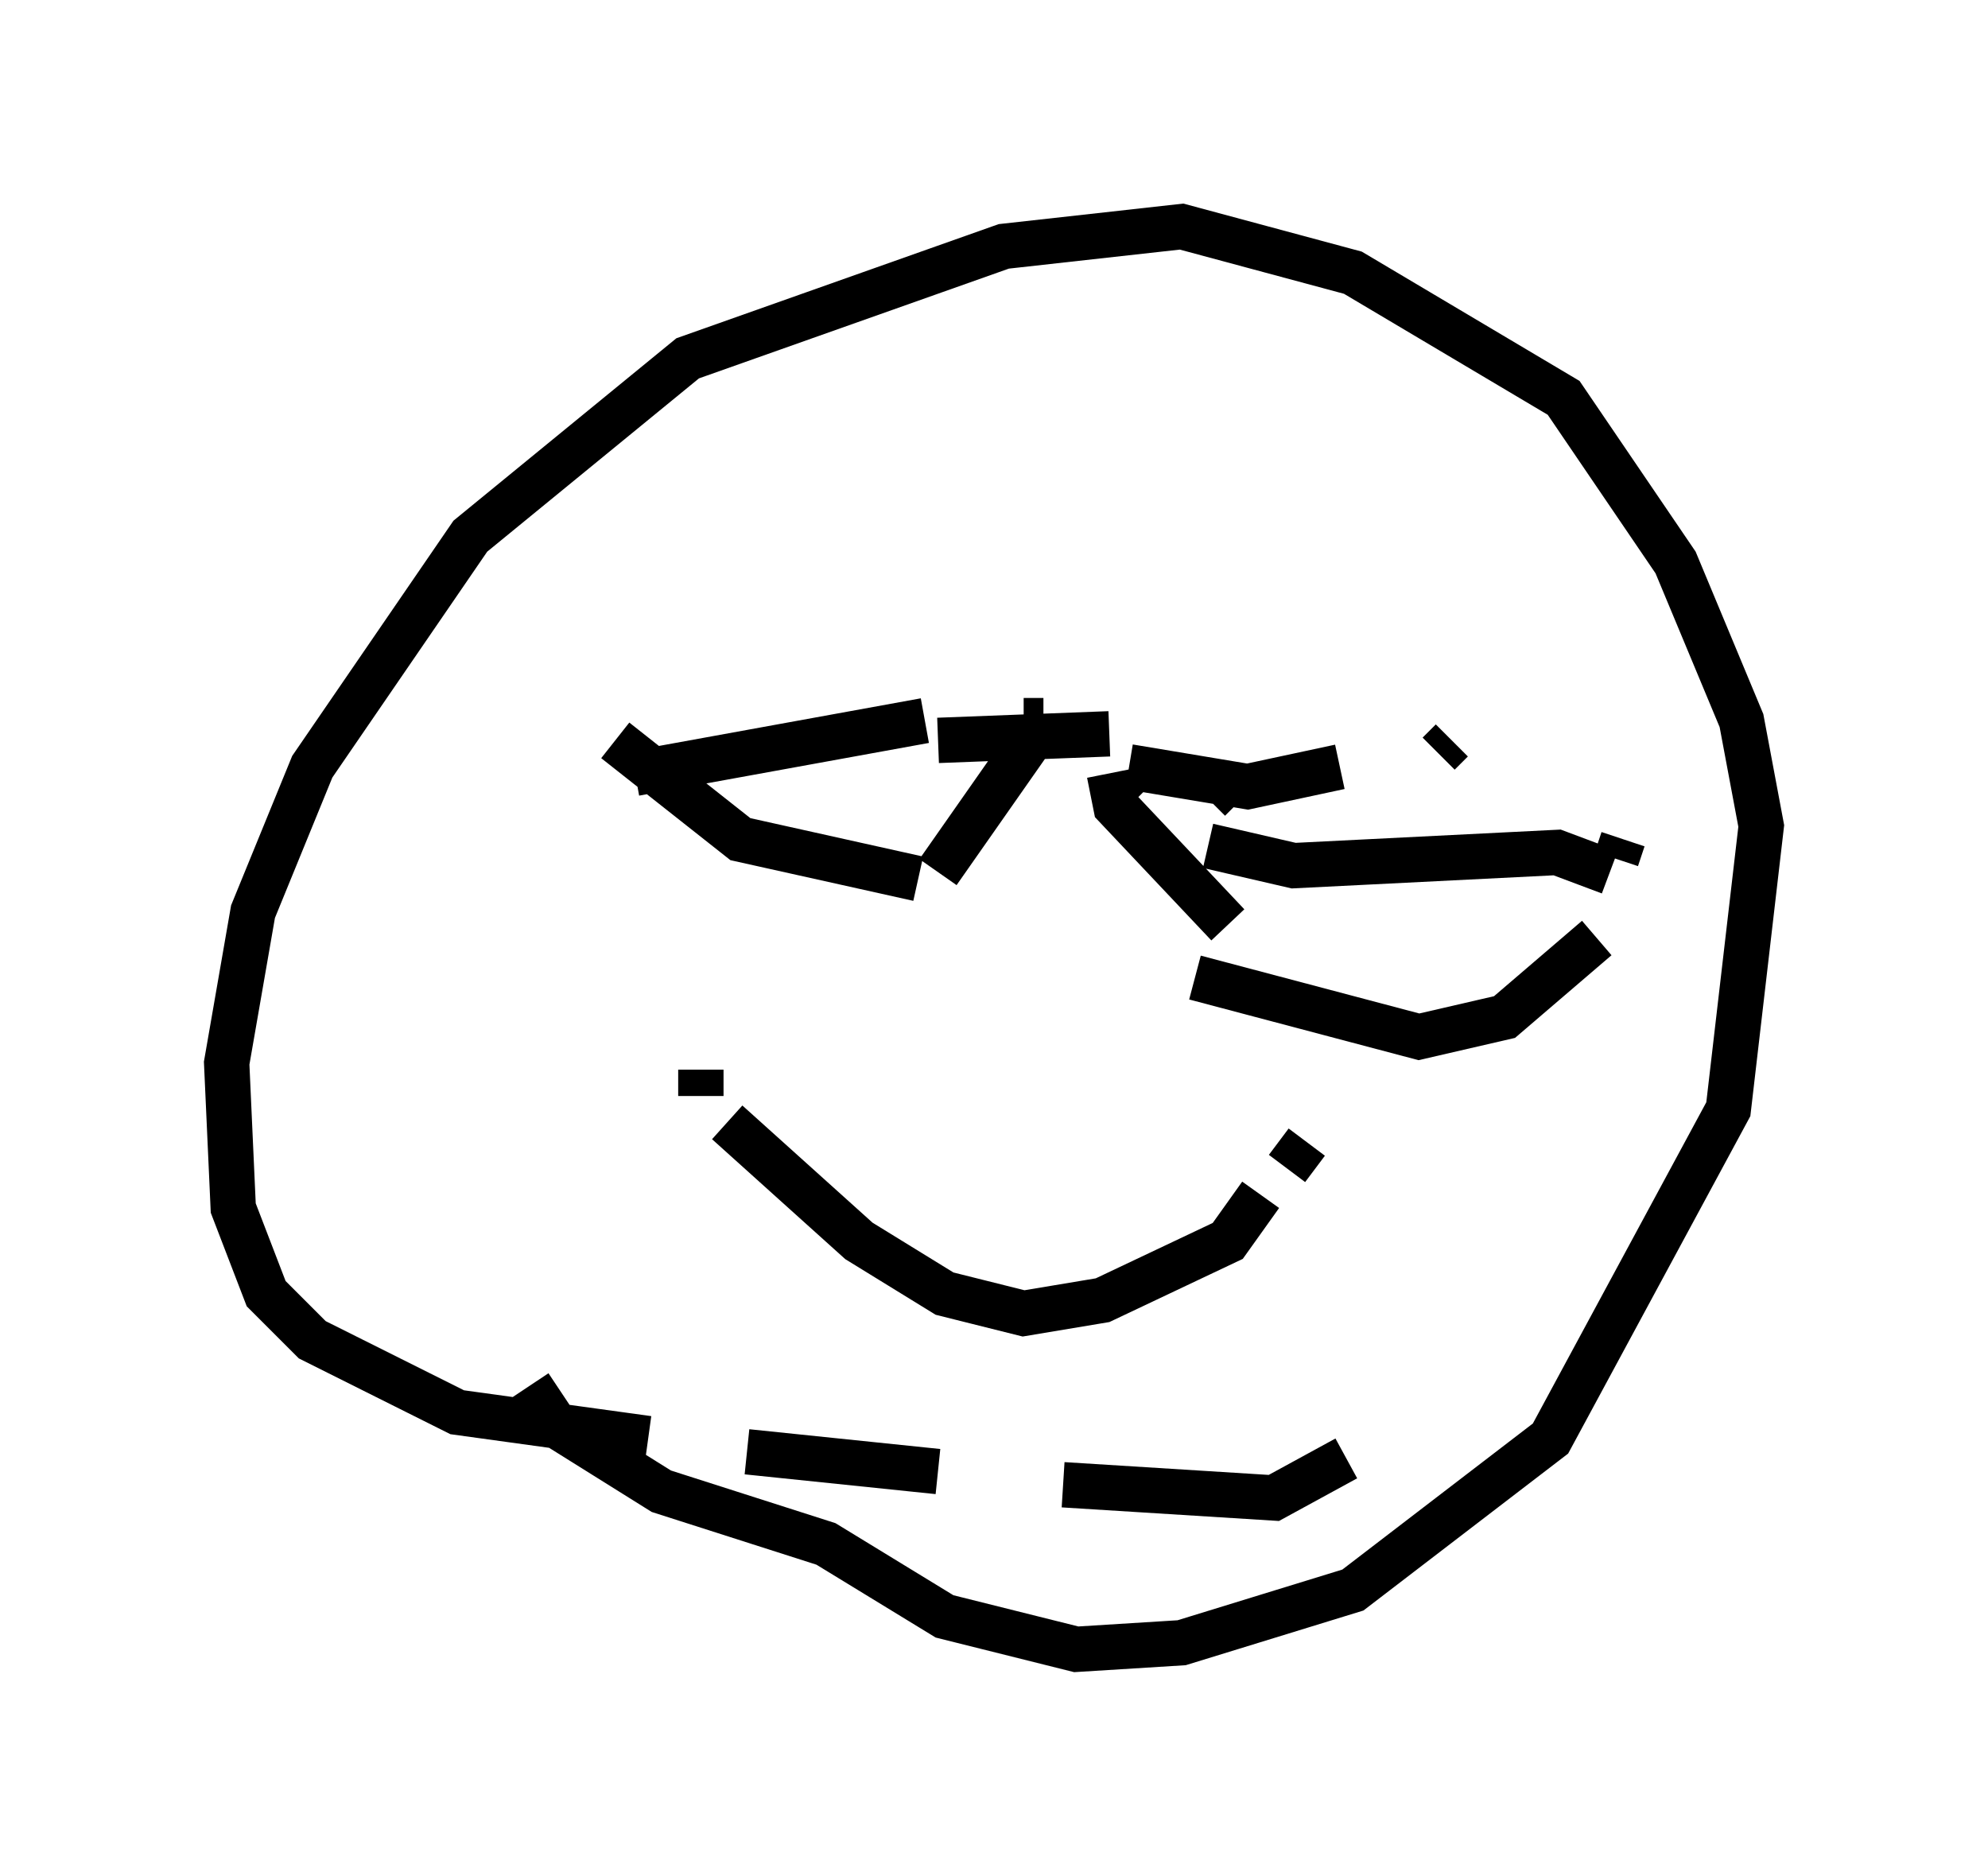 <?xml version="1.0" encoding="utf-8" ?>
<svg baseProfile="full" height="41.374" version="1.1" width="43.844" xmlns="http://www.w3.org/2000/svg" xmlns:ev="http://www.w3.org/2001/xml-events" xmlns:xlink="http://www.w3.org/1999/xlink"><defs /><rect fill="white" height="41.374" width="43.844" x="0" y="0" /><path d="M29.983, 31.29 m-0.291, 0.872 l-1.598, 0.872 -4.648, -0.291 m-2.76, -0.291 l-4.212, -0.436 m-2.179, -0.291 l-4.212, -0.581 -3.196, -1.598 l-1.017, -1.017 -0.726, -1.888 l-0.145, -3.196 0.581, -3.341 l1.307, -3.196 3.486, -5.084 l4.793, -3.922 6.972, -2.469 l3.922, -0.436 3.777, 1.017 l4.648, 2.76 2.469, 3.631 l1.453, 3.486 0.436, 2.324 l-0.726, 6.246 -3.922, 7.263 l-4.358, 3.341 -3.777, 1.162 l-2.324, 0.145 -2.905, -0.726 l-2.615, -1.598 -3.631, -1.162 l-2.324, -1.453 -0.581, -0.872 m3.777, -6.972 l0.0, 0.581 m0.581, 0.581 l2.905, 2.615 1.888, 1.162 l1.743, 0.436 1.743, -0.291 l2.76, -1.307 0.726, -1.017 m0.581, -0.581 l0.436, -0.581 m-15.251, -8.86 l2.76, 2.179 3.922, 0.872 m0.436, -0.145 l2.034, -2.905 m0.291, -0.436 l0.0, 0.0 m0.0, 0.0 l0.0, 0.145 m0.0, -0.145 l-0.436, 0.0 m-6.536, 1.307 l0.0, 0.0 m-2.034, -0.145 l6.391, -1.162 m0.291, 0.436 l3.777, -0.145 m11.33, 2.324 l-0.145, 0.436 m-8.279, -1.307 l-0.436, -0.436 m-1.743, 0.291 l-0.291, -0.291 m-0.436, -0.145 l0.145, 0.726 2.469, 2.615 m0.581, 0.726 l0.0, 0.0 m1.598, 2.324 l0.0, 0.0 m0.145, 0.0 l0.0, 0.0 m0.291, -0.145 l0.0, 0.0 m0.291, 0.145 l0.0, 0.0 m-3.631, -1.888 l4.939, 1.307 1.888, -0.436 l2.034, -1.743 m-2.905, -4.212 l0.0, 0.0 m-0.291, -0.145 l-0.291, 0.291 m-1.017, 0.436 l0.0, 0.0 m-1.162, -0.145 l-2.034, 0.436 -2.615, -0.436 m-0.436, 0.0 l0.0, 0.0 m0.145, 0.0 l0.0, 0.0 m2.034, 1.743 l1.888, 0.436 5.81, -0.291 l1.162, 0.436 " fill="none" stroke="black" stroke-width="1" /></svg>